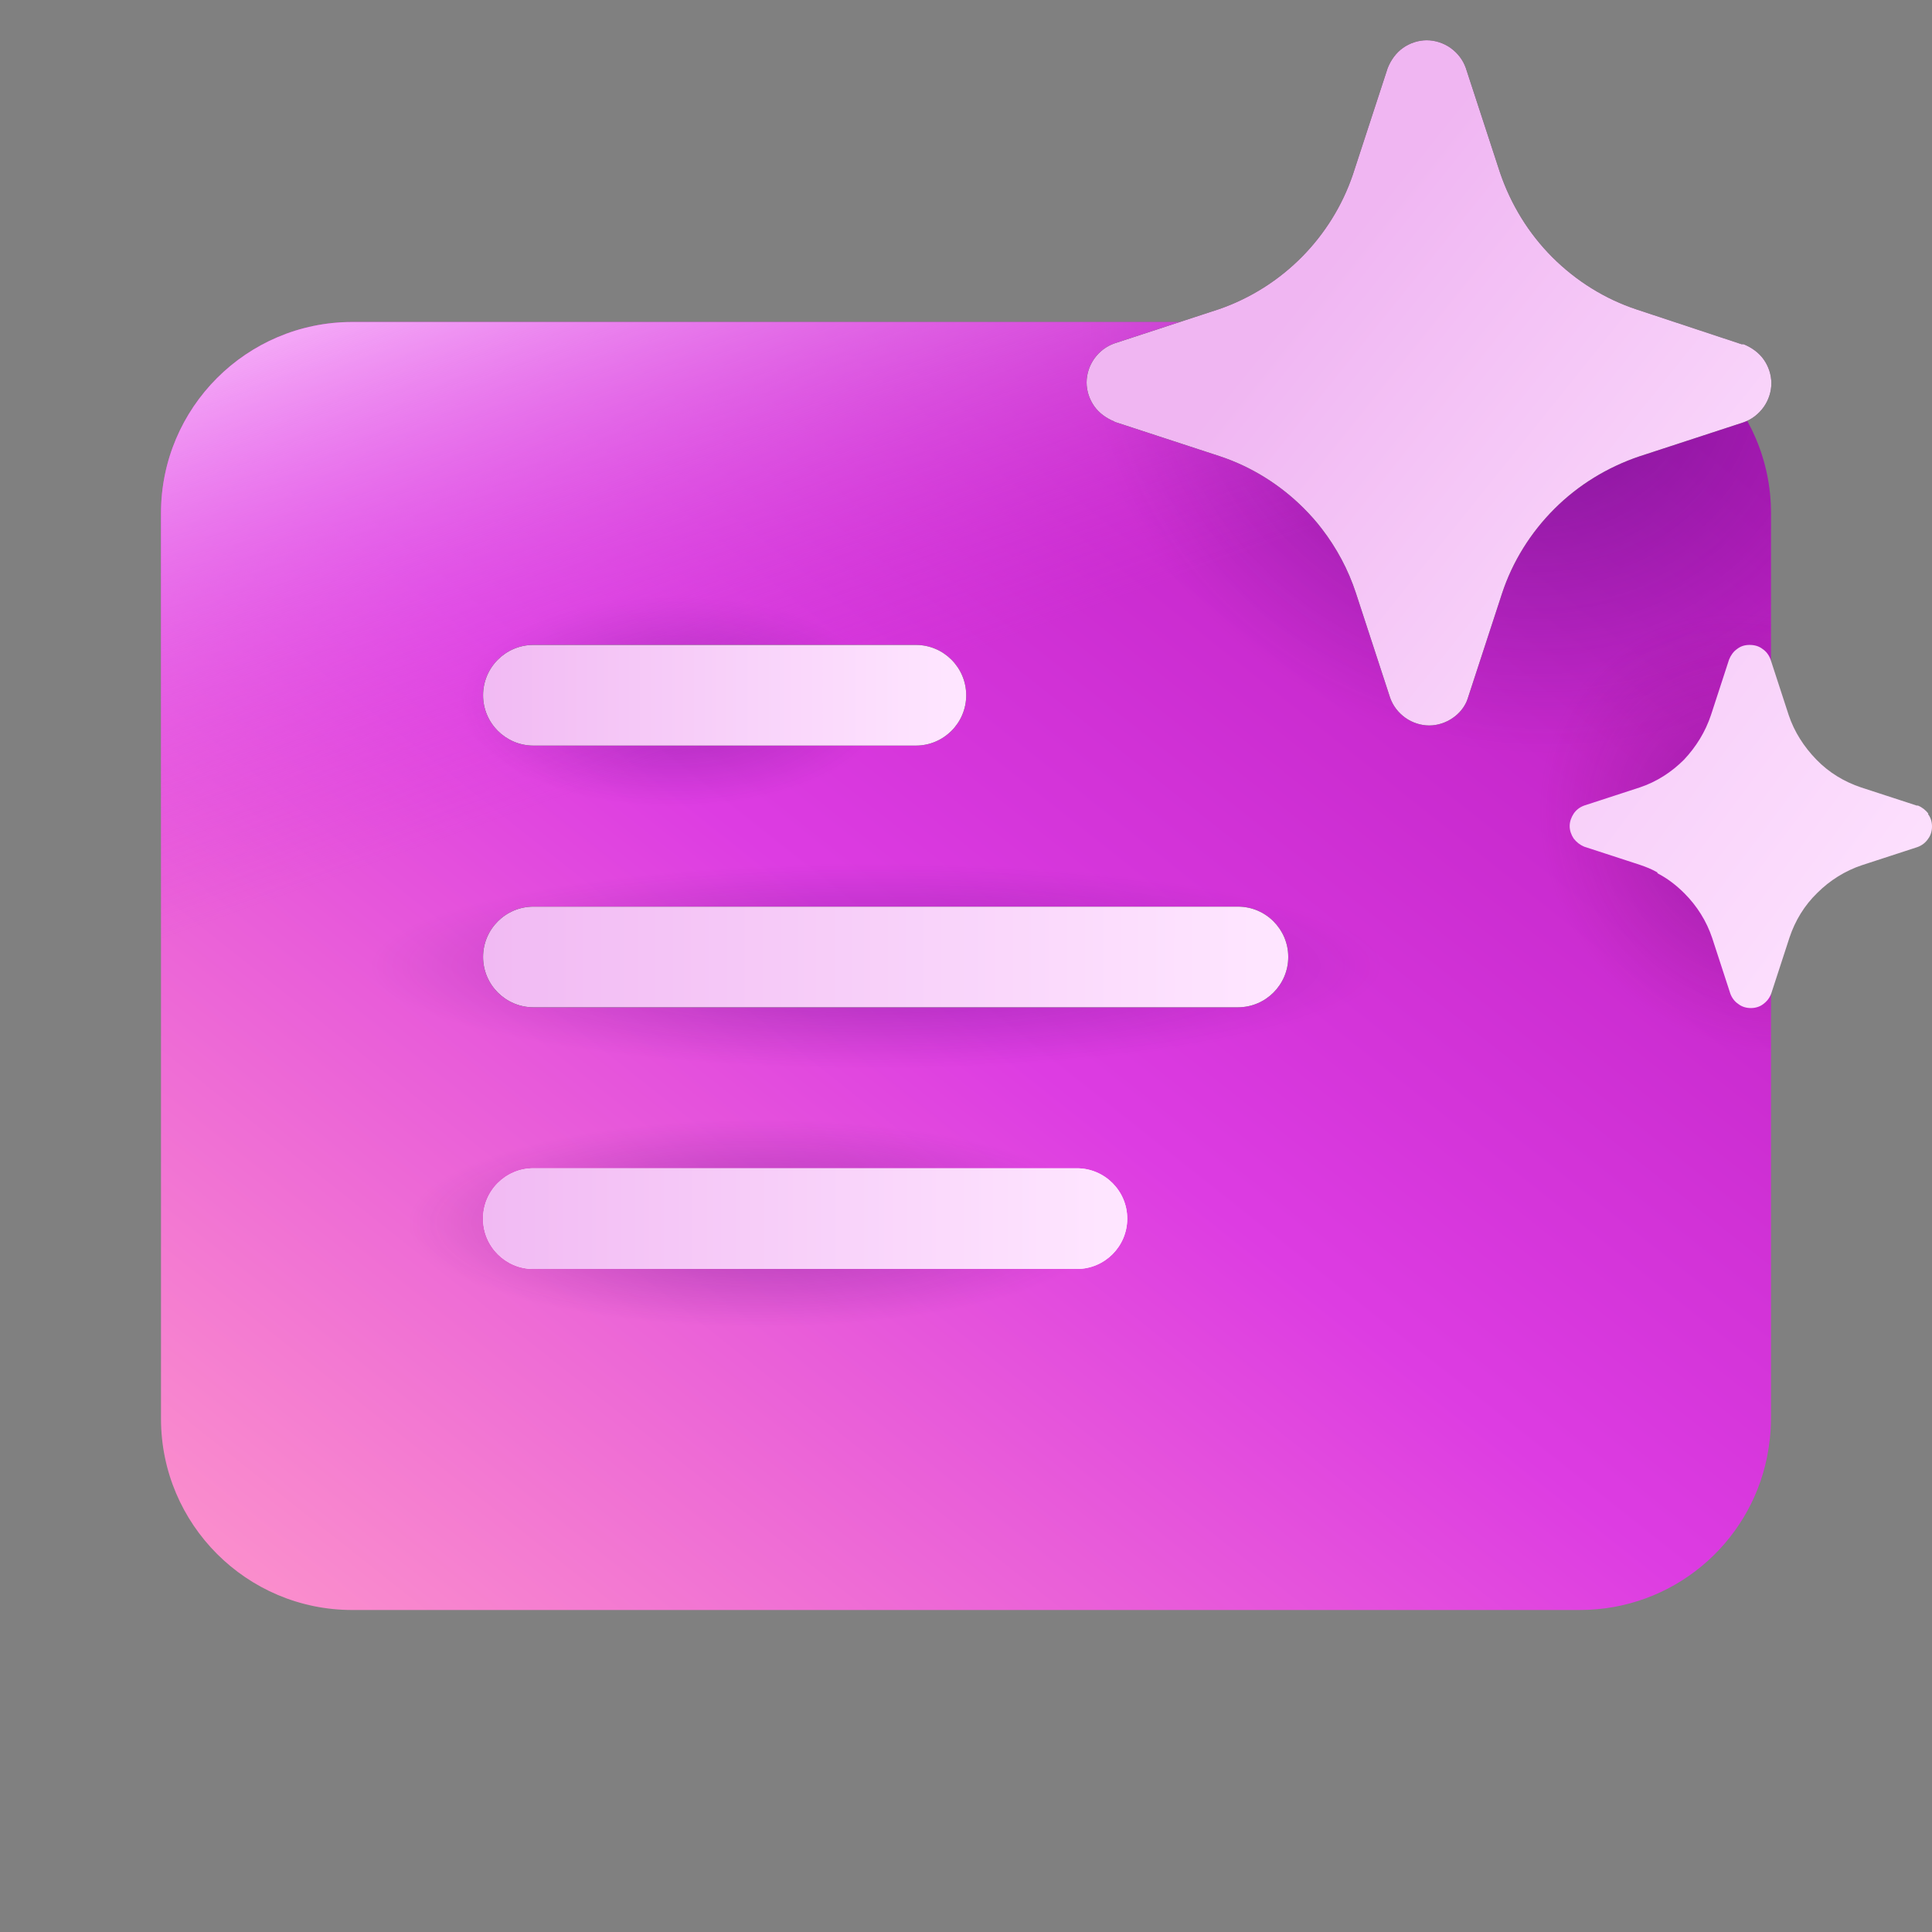 <svg width="48" height="48" viewBox="0 0 48 48" fill="none" xmlns="http://www.w3.org/2000/svg">
<rect x="0" y="0" width="48" height="48" fill="#808080" stroke="none"/>
<path d="M39.25 8H8.75C6.13 8 4 10.13 4 12.75V35.25C4 37.87 6.13 40 8.75 40H39.25C41.55 40 43.46 38.37 43.9 36.21C43.96 35.9 44 35.58 44 35.25V12.75C44 10.13 41.87 8 39.25 8Z" fill="url(#paint0_linear_71639_14555)"/>
<path d="M39.25 8H8.75C6.13 8 4 10.13 4 12.75V35.25C4 37.87 6.13 40 8.75 40H39.25C41.55 40 43.46 38.37 43.9 36.21C43.96 35.9 44 35.58 44 35.25V12.75C44 10.13 41.87 8 39.25 8Z" fill="url(#paint1_radial_71639_14555)" fill-opacity="0.4"/>
<path d="M39.25 8H8.75C6.13 8 4 10.13 4 12.75V35.25C4 37.87 6.13 40 8.75 40H39.25C41.55 40 43.46 38.37 43.9 36.21C43.96 35.9 44 35.58 44 35.25V12.75C44 10.13 41.87 8 39.25 8Z" fill="url(#paint2_radial_71639_14555)" fill-opacity="0.4"/>
<path d="M39.25 8H8.75C6.13 8 4 10.13 4 12.75V35.25C4 37.87 6.13 40 8.75 40H39.25C41.55 40 43.46 38.37 43.9 36.21C43.96 35.9 44 35.58 44 35.25V12.75C44 10.13 41.87 8 39.25 8Z" fill="url(#paint3_radial_71639_14555)" fill-opacity="0.4"/>
<path d="M39.25 8H8.75C6.13 8 4 10.13 4 12.75V35.25C4 37.87 6.13 40 8.75 40H39.25C41.55 40 43.46 38.37 43.9 36.21C43.96 35.9 44 35.58 44 35.25V12.75C44 10.13 41.87 8 39.25 8Z" fill="url(#paint4_radial_71639_14555)" fill-opacity="0.6"/>
<path d="M39.25 8H8.75C6.13 8 4 10.13 4 12.75V35.25C4 37.87 6.13 40 8.75 40H39.25C41.55 40 43.46 38.37 43.9 36.21C43.96 35.9 44 35.58 44 35.25V12.75C44 10.13 41.87 8 39.25 8Z" fill="url(#paint5_radial_71639_14555)" fill-opacity="0.4"/>
<path d="M39.25 8H8.75C6.13 8 4 10.13 4 12.75V35.25C4 37.87 6.13 40 8.75 40H39.25C41.55 40 43.46 38.37 43.9 36.21C43.96 35.9 44 35.58 44 35.25V12.75C44 10.13 41.87 8 39.25 8Z" fill="url(#paint6_linear_71639_14555)"/>
<path d="M13.252 29.026C12.562 29.026 12.002 29.587 12.002 30.277C12.002 30.967 12.562 31.527 13.252 31.527H26.755C27.445 31.527 28.006 30.967 28.006 30.277C28.006 29.587 27.445 29.026 26.755 29.026H13.252Z" fill="#ffffff"/>
<path d="M13.252 29.026C12.562 29.026 12.002 29.587 12.002 30.277C12.002 30.967 12.562 31.527 13.252 31.527H26.755C27.445 31.527 28.006 30.967 28.006 30.277C28.006 29.587 27.445 29.026 26.755 29.026H13.252Z" fill="url(#paint7_linear_71639_14555)"/>
<path d="M32.006 23.775C32.006 23.085 31.446 22.525 30.756 22.525H13.252C12.562 22.525 12.002 23.085 12.002 23.775C12.002 24.465 12.562 25.026 13.252 25.026H30.756C31.446 25.026 32.006 24.465 32.006 23.775Z" fill="#242424"/>
<path d="M32.006 23.775C32.006 23.085 31.446 22.525 30.756 22.525H13.252C12.562 22.525 12.002 23.085 12.002 23.775C12.002 24.465 12.562 25.026 13.252 25.026H30.756C31.446 25.026 32.006 24.465 32.006 23.775Z" fill="url(#paint8_linear_71639_14555)"/>
<path d="M13.252 18.524H22.754C23.445 18.524 24.005 17.964 24.005 17.274C24.005 16.584 23.445 16.023 22.754 16.023H13.252C12.562 16.023 12.002 16.584 12.002 17.274C12.002 17.964 12.562 18.524 13.252 18.524Z" fill="#242424"/>
<path d="M13.252 18.524H22.754C23.445 18.524 24.005 17.964 24.005 17.274C24.005 16.584 23.445 16.023 22.754 16.023H13.252C12.562 16.023 12.002 16.584 12.002 17.274C12.002 17.964 12.562 18.524 13.252 18.524Z" fill="url(#paint9_linear_71639_14555)"/>
<path d="M27.696 10.482L30.296 11.332C31.087 11.592 31.807 12.042 32.397 12.633C32.557 12.793 32.707 12.963 32.837 13.133C33.207 13.613 33.497 14.153 33.687 14.733L34.537 17.334C34.607 17.534 34.737 17.704 34.917 17.834C35.087 17.954 35.297 18.024 35.508 18.024C35.718 18.024 35.928 17.954 36.098 17.834C36.258 17.724 36.378 17.574 36.448 17.404C36.448 17.384 36.468 17.364 36.468 17.344L37.318 14.743C37.578 13.953 38.028 13.233 38.618 12.643C39.208 12.053 39.928 11.612 40.719 11.342L43.319 10.492C43.519 10.422 43.689 10.292 43.819 10.112C43.939 9.942 44.009 9.732 44.009 9.522C44.009 9.312 43.939 9.102 43.819 8.932C43.699 8.762 43.519 8.632 43.319 8.552H43.269L40.669 7.691C39.879 7.431 39.158 6.981 38.568 6.391C37.978 5.801 37.538 5.081 37.268 4.291L36.418 1.69C36.348 1.49 36.218 1.32 36.038 1.19C35.868 1.07 35.657 1 35.447 1C35.237 1 35.027 1.07 34.857 1.19C34.687 1.31 34.557 1.49 34.477 1.69L33.627 4.291L33.607 4.351C33.347 5.111 32.917 5.801 32.357 6.371C31.777 6.961 31.067 7.411 30.286 7.681L27.686 8.532C27.486 8.602 27.316 8.732 27.186 8.912C27.066 9.082 26.996 9.292 26.996 9.502C26.996 9.712 27.066 9.922 27.186 10.092C27.306 10.262 27.486 10.392 27.686 10.472L27.696 10.482Z" fill="#242424"/>
<path d="M27.696 10.482L30.296 11.332C31.087 11.592 31.807 12.042 32.397 12.633C32.557 12.793 32.707 12.963 32.837 13.133C33.207 13.613 33.497 14.153 33.687 14.733L34.537 17.334C34.607 17.534 34.737 17.704 34.917 17.834C35.087 17.954 35.297 18.024 35.508 18.024C35.718 18.024 35.928 17.954 36.098 17.834C36.258 17.724 36.378 17.574 36.448 17.404C36.448 17.384 36.468 17.364 36.468 17.344L37.318 14.743C37.578 13.953 38.028 13.233 38.618 12.643C39.208 12.053 39.928 11.612 40.719 11.342L43.319 10.492C43.519 10.422 43.689 10.292 43.819 10.112C43.939 9.942 44.009 9.732 44.009 9.522C44.009 9.312 43.939 9.102 43.819 8.932C43.699 8.762 43.519 8.632 43.319 8.552H43.269L40.669 7.691C39.879 7.431 39.158 6.981 38.568 6.391C37.978 5.801 37.538 5.081 37.268 4.291L36.418 1.69C36.348 1.49 36.218 1.32 36.038 1.19C35.868 1.07 35.657 1 35.447 1C35.237 1 35.027 1.07 34.857 1.19C34.687 1.31 34.557 1.49 34.477 1.69L33.627 4.291L33.607 4.351C33.347 5.111 32.917 5.801 32.357 6.371C31.777 6.961 31.067 7.411 30.286 7.681L27.686 8.532C27.486 8.602 27.316 8.732 27.186 8.912C27.066 9.082 26.996 9.292 26.996 9.502C26.996 9.712 27.066 9.922 27.186 10.092C27.306 10.262 27.486 10.392 27.686 10.472L27.696 10.482Z" fill="url(#paint10_linear_71639_14555)"/>
<path d="M47.91 20.214C47.84 20.124 47.75 20.054 47.65 20.014H47.62L46.24 19.564C45.82 19.424 45.44 19.194 45.129 18.874C44.819 18.554 44.579 18.184 44.439 17.764L43.989 16.384C43.949 16.273 43.879 16.183 43.789 16.123C43.699 16.053 43.589 16.023 43.469 16.023C43.349 16.023 43.249 16.053 43.159 16.123C43.069 16.183 42.999 16.284 42.959 16.384L42.509 17.764C42.369 18.184 42.139 18.554 41.839 18.874C41.529 19.184 41.158 19.424 40.738 19.564L39.358 20.014C39.248 20.054 39.158 20.124 39.098 20.214C39.038 20.304 38.998 20.414 38.998 20.524C38.998 20.634 39.038 20.744 39.098 20.834C39.168 20.924 39.258 20.994 39.358 21.035L40.738 21.485C40.889 21.535 41.038 21.595 41.178 21.675V21.695C41.429 21.825 41.649 21.995 41.849 22.195C42.159 22.505 42.399 22.885 42.539 23.305L42.989 24.685C43.029 24.795 43.099 24.885 43.189 24.945C43.279 25.015 43.389 25.045 43.499 25.045C43.609 25.045 43.719 25.015 43.809 24.945C43.889 24.885 43.949 24.815 43.989 24.725C43.989 24.725 43.999 24.695 44.009 24.675L44.459 23.295C44.599 22.875 44.829 22.495 45.149 22.185C45.459 21.875 45.84 21.635 46.26 21.495L47.64 21.045C47.75 21.005 47.84 20.934 47.9 20.845C47.97 20.755 48 20.645 48 20.534C48 20.424 47.97 20.314 47.9 20.224L47.91 20.214Z" fill="url(#paint11_linear_71639_14555)"/>
<defs>
<linearGradient id="paint0_linear_71639_14555" x1="4.813" y1="39.759" x2="33.375" y2="3.732" gradientUnits="userSpaceOnUse">
<stop stop-color="#FC92CB"/>
<stop offset="0.51" stop-color="#DD3CE2"/>
<stop offset="1" stop-color="#B91CBF"/>
</linearGradient>
<radialGradient id="paint1_radial_71639_14555" cx="0" cy="0" r="1" gradientUnits="userSpaceOnUse" gradientTransform="translate(16.758 17.41) rotate(90) scale(2.624 5.334)">
<stop stop-color="#55107A"/>
<stop offset="1" stop-color="#55107A" stop-opacity="0"/>
</radialGradient>
<radialGradient id="paint2_radial_71639_14555" cx="0" cy="0" r="1" gradientUnits="userSpaceOnUse" gradientTransform="translate(21.776 24) rotate(90) scale(2.552 12.536)">
<stop stop-color="#55107A"/>
<stop offset="1" stop-color="#55107A" stop-opacity="0"/>
</radialGradient>
<radialGradient id="paint3_radial_71639_14555" cx="0" cy="0" r="1" gradientUnits="userSpaceOnUse" gradientTransform="translate(18.879 30.396) rotate(90) scale(2.58 8.716)">
<stop stop-color="#55107A"/>
<stop offset="1" stop-color="#55107A" stop-opacity="0"/>
</radialGradient>
<radialGradient id="paint4_radial_71639_14555" cx="0" cy="0" r="1" gradientUnits="userSpaceOnUse" gradientTransform="translate(37.669 8.777) rotate(109.678) scale(9.812 10.968)">
<stop stop-color="#55107A"/>
<stop offset="1" stop-color="#55107A" stop-opacity="0"/>
</radialGradient>
<radialGradient id="paint5_radial_71639_14555" cx="0" cy="0" r="1" gradientUnits="userSpaceOnUse" gradientTransform="translate(43.639 20.67) rotate(139.551) scale(5.133 5.707)">
<stop stop-color="#55107A"/>
<stop offset="1" stop-color="#7A1061" stop-opacity="0"/>
</radialGradient>
<linearGradient id="paint6_linear_71639_14555" x1="32.222" y1="13.338" x2="25.749" y2="-4.809" gradientUnits="userSpaceOnUse">
<stop stop-color="#DD3CE2" stop-opacity="0"/>
<stop offset="0.682" stop-color="#F4A7F7"/>
</linearGradient>
<linearGradient id="paint7_linear_71639_14555" x1="27.339" y1="30.277" x2="10.002" y2="30.277" gradientUnits="userSpaceOnUse">
<stop stop-color="#FEE5FF"/>
<stop offset="0.964" stop-color="#F0B6F2"/>
</linearGradient>
<linearGradient id="paint8_linear_71639_14555" x1="31.173" y1="23.775" x2="9.501" y2="23.775" gradientUnits="userSpaceOnUse">
<stop stop-color="#FEE5FF"/>
<stop offset="0.964" stop-color="#F0B6F2"/>
</linearGradient>
<linearGradient id="paint9_linear_71639_14555" x1="23.505" y1="17.274" x2="10.502" y2="17.274" gradientUnits="userSpaceOnUse">
<stop stop-color="#FEE5FF"/>
<stop offset="0.964" stop-color="#F0B6F2"/>
</linearGradient>
<linearGradient id="paint10_linear_71639_14555" x1="43.693" y1="19.916" x2="30.154" y2="9.041" gradientUnits="userSpaceOnUse">
<stop stop-color="#FEE5FF"/>
<stop offset="0.964" stop-color="#F0B6F2"/>
</linearGradient>
<linearGradient id="paint11_linear_71639_14555" x1="47.688" y1="25.625" x2="28.71" y2="11.335" gradientUnits="userSpaceOnUse">
<stop stop-color="#FEE5FF"/>
<stop offset="0.964" stop-color="#F0B6F2"/>
</linearGradient>
</defs>
</svg>
